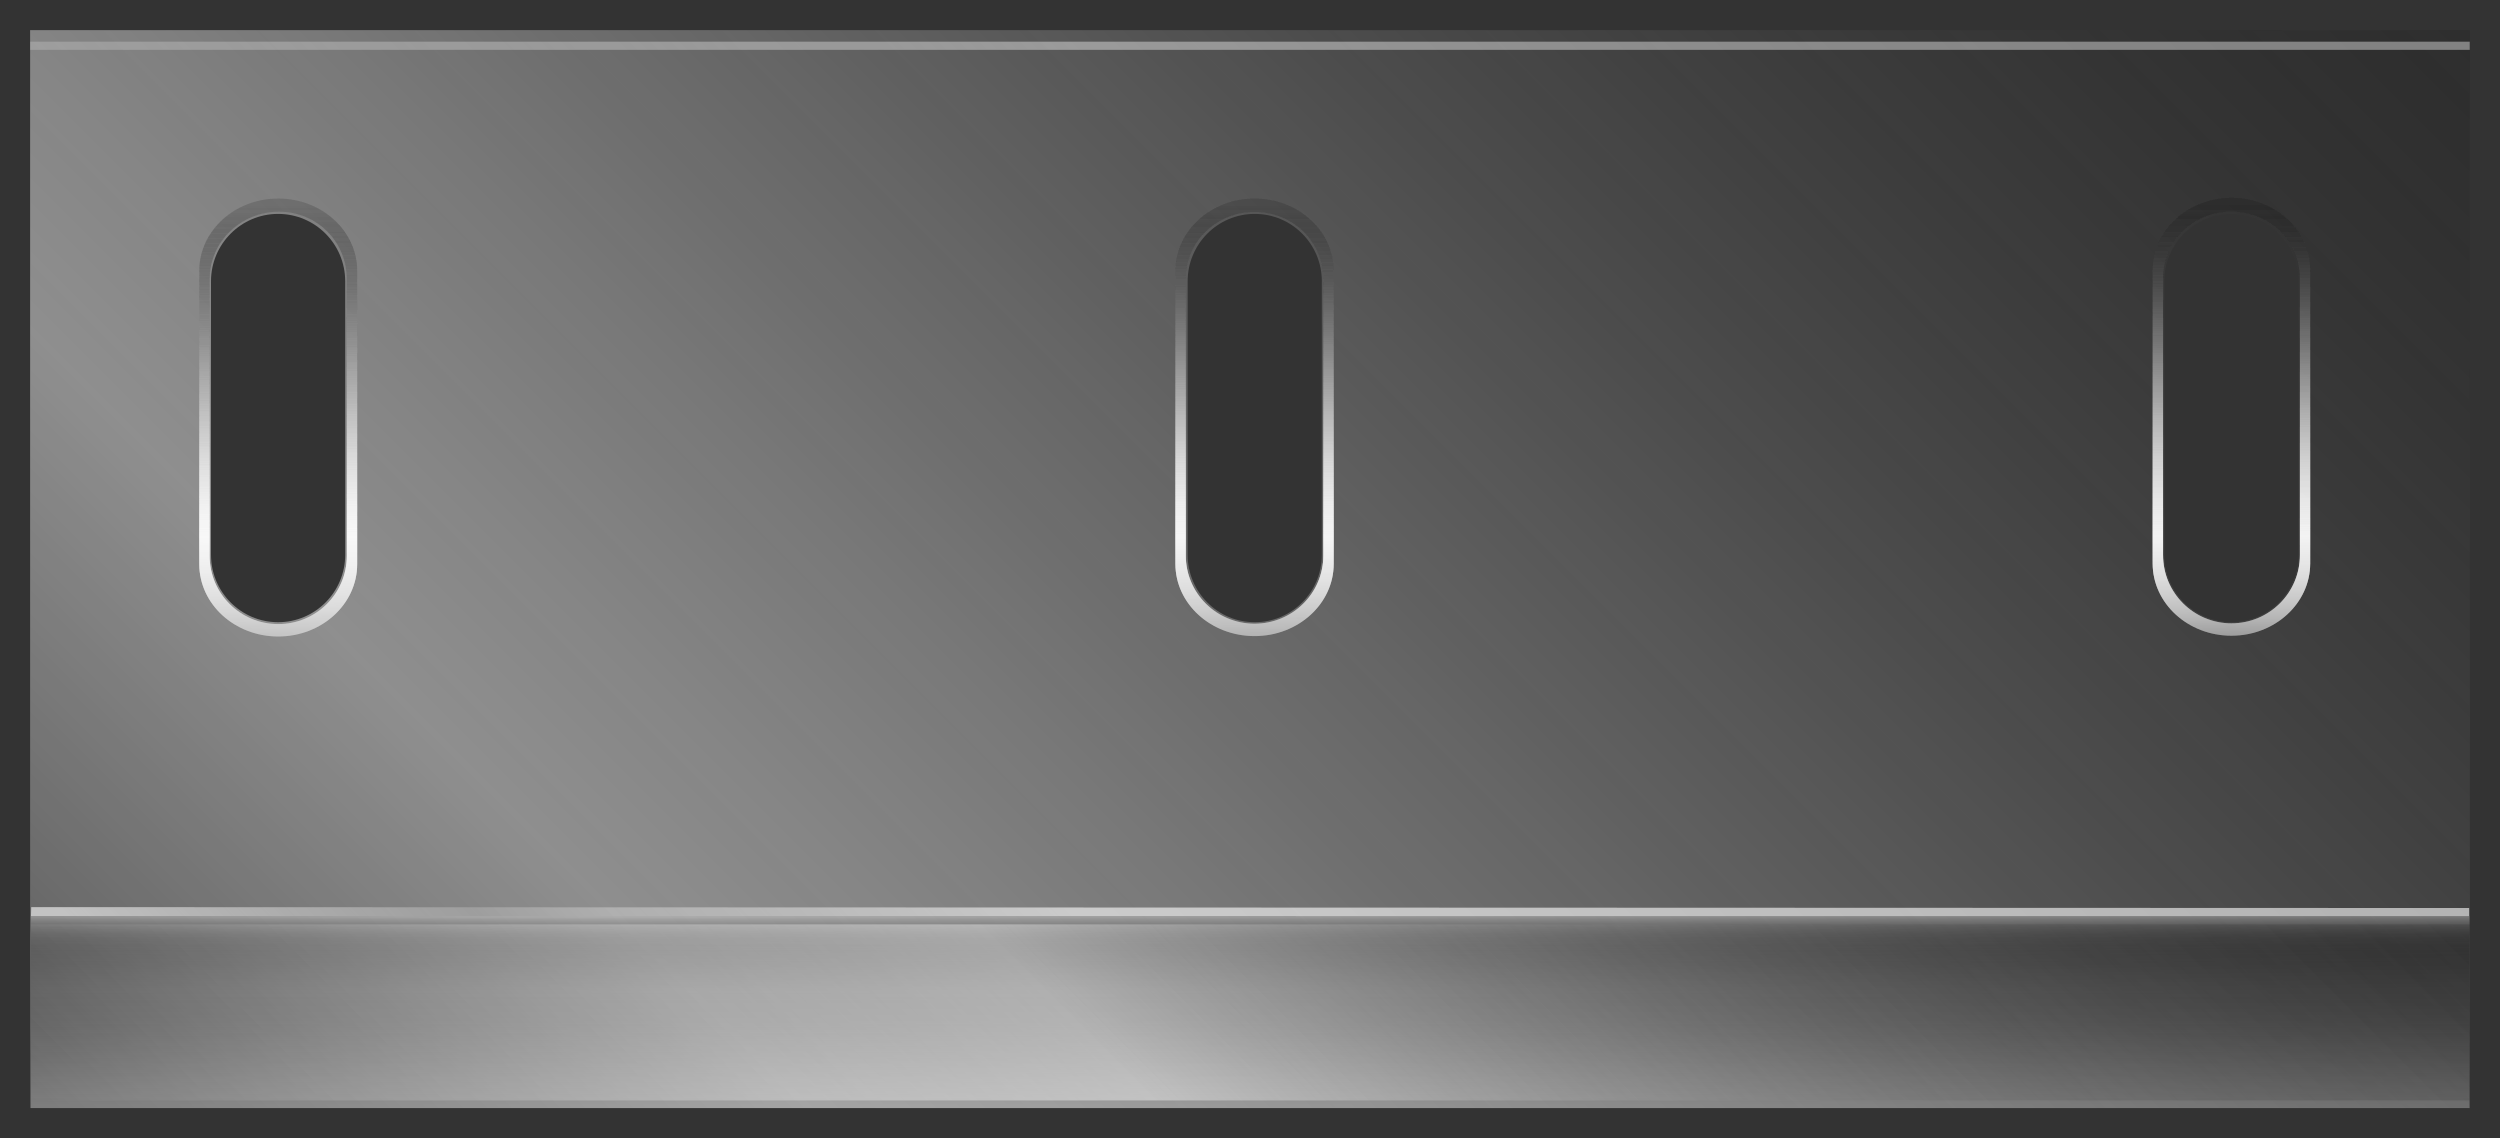<svg version="1.2" baseProfile="tiny" id="EdgeSVG_U7kpo" x="0px" y="0px" width="82px" height="37.333px" viewBox="0 0 82 37.333" xmlns:xlink="http://www.w3.org/1999/xlink" xmlns="http://www.w3.org/2000/svg">
  <rect x="0" y="0" width="82" height="37.333" fill="#333333" stroke="none"/>
  <linearGradient id="SVGID_2_" gradientUnits="userSpaceOnUse" x1="12.155" y1="47.512" x2="69.845" y2="-10.178">
    <stop offset="0" style="stop-color:#FFFFFF;stop-opacity:0.2"/>
    <stop offset="0.221" style="stop-color:#FFFFFF;stop-opacity:0.45"/>
    <stop offset="0.3" style="stop-color:#FAFAFA;stop-opacity:0.414"/>
    <stop offset="0.397" style="stop-color:#EBEBEB;stop-opacity:0.371"/>
    <stop offset="0.502" style="stop-color:#D2D2D2;stop-opacity:0.324"/>
    <stop offset="0.613" style="stop-color:#B0B0B0;stop-opacity:0.274"/>
    <stop offset="0.73" style="stop-color:#848484;stop-opacity:0.221"/>
    <stop offset="0.851" style="stop-color:#4E4E4E;stop-opacity:0.167"/>
    <stop offset="0.972" style="stop-color:#0F0F0F;stop-opacity:0.112"/>
    <stop offset="1" style="stop-color:#000000;stop-opacity:0.1"/>
  </linearGradient>
  <path fill="url(#SVGID_2_)" d="M0.988,0.988v35.357h80.024V0.988H0.988z M11.322,18.198c0,1.22-0.985,2.21-2.201,2.21&#xD;&#xA;&#x9;&#x9;c-1.214,0-2.2-0.99-2.2-2.21V9.225c0-1.22,0.986-2.209,2.2-2.209c1.216,0,2.201,0.989,2.201,2.209V18.198z M43.356,18.198&#xD;&#xA;&#x9;&#x9;c0,1.22-0.984,2.21-2.201,2.21c-1.215,0-2.2-0.99-2.2-2.21V9.225c0-1.22,0.985-2.209,2.2-2.209c1.216,0,2.201,0.989,2.201,2.209&#xD;&#xA;&#x9;&#x9;V18.198z M75.393,18.198c0,1.22-0.987,2.21-2.202,2.21s-2.201-0.99-2.201-2.21V9.225c0-1.22,0.986-2.209,2.201-2.209&#xD;&#xA;&#x9;&#x9;s2.202,0.989,2.202,2.209V18.198z"/>
  <linearGradient id="SVGID_3_" gradientUnits="userSpaceOnUse" x1="41.006" y1="36.345" x2="41.006" y2="30.05">
    <stop offset="0" style="stop-color:#FFFFFF;stop-opacity:0.2"/>
    <stop offset="0.06" style="stop-color:#FAFAFA;stop-opacity:0.185"/>
    <stop offset="0.136" style="stop-color:#EAEAEA;stop-opacity:0.167"/>
    <stop offset="0.219" style="stop-color:#D1D1D1;stop-opacity:0.146"/>
    <stop offset="0.307" style="stop-color:#ADADAD;stop-opacity:0.124"/>
    <stop offset="0.401" style="stop-color:#808080;stop-opacity:0.101"/>
    <stop offset="0.498" style="stop-color:#484848;stop-opacity:0.077"/>
    <stop offset="0.597" style="stop-color:#070707;stop-opacity:0.053"/>
    <stop offset="0.607" style="stop-color:#000000;stop-opacity:0.05"/>
    <stop offset="0.754" style="stop-color:#020202;stop-opacity:0.143"/>
    <stop offset="0.806" style="stop-color:#090909;stop-opacity:0.177"/>
    <stop offset="0.844" style="stop-color:#141414;stop-opacity:0.201"/>
    <stop offset="0.874" style="stop-color:#252525;stop-opacity:0.22"/>
    <stop offset="0.9" style="stop-color:#3B3B3B;stop-opacity:0.237"/>
    <stop offset="0.923" style="stop-color:#575757;stop-opacity:0.251"/>
    <stop offset="0.944" style="stop-color:#777777;stop-opacity:0.265"/>
    <stop offset="0.963" style="stop-color:#9D9D9D;stop-opacity:0.277"/>
    <stop offset="0.981" style="stop-color:#C8C8C8;stop-opacity:0.288"/>
    <stop offset="0.997" style="stop-color:#F6F6F6;stop-opacity:0.298"/>
    <stop offset="1" style="stop-color:#FFFFFF;stop-opacity:0.3"/>
  </linearGradient>
  <rect x="1.015" y="30.05" fill="url(#SVGID_3_)" width="79.982" height="6.295"/>
  <linearGradient id="SVGID_4_" gradientUnits="userSpaceOnUse" x1="19.569" y1="54.65" x2="62.456" y2="11.763">
    <stop offset="0" style="stop-color:#FFFFFF;stop-opacity:0"/>
    <stop offset="0.429" style="stop-color:#FFFFFF;stop-opacity:0.4"/>
    <stop offset="0.511" style="stop-color:#D4D4D4;stop-opacity:0.357"/>
    <stop offset="0.692" style="stop-color:#7A7A7A;stop-opacity:0.262"/>
    <stop offset="0.839" style="stop-color:#383838;stop-opacity:0.185"/>
    <stop offset="0.945" style="stop-color:#101010;stop-opacity:0.129"/>
    <stop offset="1" style="stop-color:#000000;stop-opacity:0.1"/>
  </linearGradient>
  <rect x="1.013" y="30.319" fill="url(#SVGID_4_)" width="79.999" height="5.775"/>
  <linearGradient id="SVGID_5_" gradientUnits="userSpaceOnUse" x1="20.939" y1="49.969" x2="61.057" y2="9.851">
    <stop offset="0.012" style="stop-color:#FFFFFF;stop-opacity:0.6"/>
    <stop offset="0.184" style="stop-color:#FFFFFF;stop-opacity:0.2"/>
    <stop offset="0.429" style="stop-color:#FFFFFF;stop-opacity:0.6"/>
  </linearGradient>
  <polygon fill="url(#SVGID_5_)" points="80.988,30.05 1.016,30.046 1.024,29.753 80.988,29.783 &#x9;"/>
  <linearGradient id="SVGID_6_" gradientUnits="userSpaceOnUse" x1="20.926" y1="21.573" x2="61.07" y2="-18.57">
    <stop offset="0" style="stop-color:#FFFFFF;stop-opacity:0.2"/>
    <stop offset="0.429" style="stop-color:#FFFFFF;stop-opacity:0.4"/>
  </linearGradient>
  <rect x="0.988" y="1.367" fill="url(#SVGID_6_)" width="80.019" height="0.268"/>
  <g>
    <linearGradient id="SVGID_7_" gradientUnits="userSpaceOnUse" x1="9.126" y1="20.877" x2="9.126" y2="6.512">
      <stop offset="0" style="stop-color:#FFFFFF;stop-opacity:0.2"/>
      <stop offset="0.195" style="stop-color:#FFFFFF;stop-opacity:0.543"/>
      <stop offset="0.227" style="stop-color:#FFFFFF;stop-opacity:0.6"/>
      <stop offset="0.304" style="stop-color:#FAFAFA;stop-opacity:0.544"/>
      <stop offset="0.399" style="stop-color:#EBEBEB;stop-opacity:0.476"/>
      <stop offset="0.501" style="stop-color:#D2D2D2;stop-opacity:0.402"/>
      <stop offset="0.61" style="stop-color:#B0B0B0;stop-opacity:0.323"/>
      <stop offset="0.724" style="stop-color:#848484;stop-opacity:0.241"/>
      <stop offset="0.842" style="stop-color:#4E4E4E;stop-opacity:0.155"/>
      <stop offset="0.961" style="stop-color:#0F0F0F;stop-opacity:0.07"/>
      <stop offset="0.988" style="stop-color:#000000;stop-opacity:0.05"/>
    </linearGradient>
    <path fill="url(#SVGID_7_)" d="M9.126,6.512c-1.43,0-2.589,1.061-2.589,2.37v9.624c0,1.309,1.159,2.371,2.589,2.371&#xD;&#xA;&#x9;&#x9;&#x9;s2.589-1.062,2.589-2.371V8.882C11.715,7.573,10.556,6.512,9.126,6.512z M11.376,18.234c0,1.235-1.008,2.236-2.25,2.236&#xD;&#xA;&#x9;&#x9;&#x9;s-2.25-1.001-2.25-2.236V9.155c0-1.235,1.032-2.212,2.274-2.212c1.242,0,2.226,0.977,2.226,2.212V18.234z"/>
    <linearGradient id="SVGID_8_" gradientUnits="userSpaceOnUse" x1="9.126" y1="20.877" x2="9.126" y2="6.512">
      <stop offset="0" style="stop-color:#FFFFFF;stop-opacity:0.2"/>
      <stop offset="0.195" style="stop-color:#FFFFFF;stop-opacity:0.543"/>
      <stop offset="0.227" style="stop-color:#FFFFFF;stop-opacity:0.6"/>
      <stop offset="0.304" style="stop-color:#FAFAFA;stop-opacity:0.544"/>
      <stop offset="0.399" style="stop-color:#EBEBEB;stop-opacity:0.476"/>
      <stop offset="0.501" style="stop-color:#D2D2D2;stop-opacity:0.402"/>
      <stop offset="0.61" style="stop-color:#B0B0B0;stop-opacity:0.323"/>
      <stop offset="0.724" style="stop-color:#848484;stop-opacity:0.241"/>
      <stop offset="0.842" style="stop-color:#4E4E4E;stop-opacity:0.155"/>
      <stop offset="0.961" style="stop-color:#0F0F0F;stop-opacity:0.07"/>
      <stop offset="0.988" style="stop-color:#000000;stop-opacity:0.05"/>
    </linearGradient>
    <path fill="url(#SVGID_8_)" d="M9.126,6.512c-1.43,0-2.589,1.061-2.589,2.37v9.624c0,1.309,1.159,2.371,2.589,2.371&#xD;&#xA;&#x9;&#x9;&#x9;s2.589-1.062,2.589-2.371V8.882C11.715,7.573,10.556,6.512,9.126,6.512z M11.376,18.234c0,1.235-1.008,2.236-2.25,2.236&#xD;&#xA;&#x9;&#x9;&#x9;s-2.25-1.001-2.25-2.236V9.155c0-1.235,1.032-2.212,2.274-2.212c1.242,0,2.226,0.977,2.226,2.212V18.234z"/>
    <linearGradient id="SVGID_9_" gradientUnits="userSpaceOnUse" x1="9.126" y1="20.877" x2="9.126" y2="6.512">
      <stop offset="0" style="stop-color:#FFFFFF;stop-opacity:0.2"/>
      <stop offset="0.195" style="stop-color:#FFFFFF;stop-opacity:0.543"/>
      <stop offset="0.227" style="stop-color:#FFFFFF;stop-opacity:0.6"/>
      <stop offset="0.304" style="stop-color:#FAFAFA;stop-opacity:0.544"/>
      <stop offset="0.399" style="stop-color:#EBEBEB;stop-opacity:0.476"/>
      <stop offset="0.501" style="stop-color:#D2D2D2;stop-opacity:0.402"/>
      <stop offset="0.61" style="stop-color:#B0B0B0;stop-opacity:0.323"/>
      <stop offset="0.724" style="stop-color:#848484;stop-opacity:0.241"/>
      <stop offset="0.842" style="stop-color:#4E4E4E;stop-opacity:0.155"/>
      <stop offset="0.961" style="stop-color:#0F0F0F;stop-opacity:0.07"/>
      <stop offset="0.988" style="stop-color:#000000;stop-opacity:0.05"/>
    </linearGradient>
    <path fill="url(#SVGID_9_)" d="M9.126,6.512c-1.43,0-2.589,1.061-2.589,2.37v9.624c0,1.309,1.159,2.371,2.589,2.371&#xD;&#xA;&#x9;&#x9;&#x9;s2.589-1.062,2.589-2.371V8.882C11.715,7.573,10.556,6.512,9.126,6.512z M11.376,18.234c0,1.235-1.008,2.236-2.25,2.236&#xD;&#xA;&#x9;&#x9;&#x9;s-2.25-1.001-2.25-2.236V9.155c0-1.235,1.032-2.212,2.274-2.212c1.242,0,2.226,0.977,2.226,2.212V18.234z"/>
  </g>
  <g>
    <linearGradient id="SVGID_10_" gradientUnits="userSpaceOnUse" x1="41.149" y1="20.864" x2="41.149" y2="6.512">
      <stop offset="0" style="stop-color:#FFFFFF;stop-opacity:0.2"/>
      <stop offset="0.195" style="stop-color:#FFFFFF;stop-opacity:0.543"/>
      <stop offset="0.227" style="stop-color:#FFFFFF;stop-opacity:0.6"/>
      <stop offset="0.304" style="stop-color:#FAFAFA;stop-opacity:0.544"/>
      <stop offset="0.399" style="stop-color:#EBEBEB;stop-opacity:0.476"/>
      <stop offset="0.501" style="stop-color:#D2D2D2;stop-opacity:0.402"/>
      <stop offset="0.61" style="stop-color:#B0B0B0;stop-opacity:0.323"/>
      <stop offset="0.724" style="stop-color:#848484;stop-opacity:0.241"/>
      <stop offset="0.842" style="stop-color:#4E4E4E;stop-opacity:0.155"/>
      <stop offset="0.961" style="stop-color:#0F0F0F;stop-opacity:0.07"/>
      <stop offset="0.988" style="stop-color:#000000;stop-opacity:0.05"/>
    </linearGradient>
    <path fill="url(#SVGID_10_)" d="M41.149,6.512c-1.433,0-2.596,1.061-2.596,2.368v9.616c0,1.308,1.163,2.368,2.596,2.368&#xD;&#xA;&#x9;&#x9;&#x9;c1.434,0,2.596-1.061,2.596-2.368V8.88C43.745,7.573,42.583,6.512,41.149,6.512z M43.405,18.224c0,1.233-1.011,2.233-2.256,2.233&#xD;&#xA;&#x9;&#x9;&#x9;s-2.255-1-2.255-2.233V9.152c0-1.234,1.009-2.2,2.255-2.2s2.256,0.966,2.256,2.2V18.224z"/>
    <linearGradient id="SVGID_11_" gradientUnits="userSpaceOnUse" x1="41.149" y1="20.864" x2="41.149" y2="6.512">
      <stop offset="0" style="stop-color:#FFFFFF;stop-opacity:0.2"/>
      <stop offset="0.195" style="stop-color:#FFFFFF;stop-opacity:0.543"/>
      <stop offset="0.227" style="stop-color:#FFFFFF;stop-opacity:0.6"/>
      <stop offset="0.304" style="stop-color:#FAFAFA;stop-opacity:0.544"/>
      <stop offset="0.399" style="stop-color:#EBEBEB;stop-opacity:0.476"/>
      <stop offset="0.501" style="stop-color:#D2D2D2;stop-opacity:0.402"/>
      <stop offset="0.61" style="stop-color:#B0B0B0;stop-opacity:0.323"/>
      <stop offset="0.724" style="stop-color:#848484;stop-opacity:0.241"/>
      <stop offset="0.842" style="stop-color:#4E4E4E;stop-opacity:0.155"/>
      <stop offset="0.961" style="stop-color:#0F0F0F;stop-opacity:0.07"/>
      <stop offset="0.988" style="stop-color:#000000;stop-opacity:0.05"/>
    </linearGradient>
    <path fill="url(#SVGID_11_)" d="M41.149,6.512c-1.433,0-2.596,1.061-2.596,2.368v9.616c0,1.308,1.163,2.368,2.596,2.368&#xD;&#xA;&#x9;&#x9;&#x9;c1.434,0,2.596-1.061,2.596-2.368V8.88C43.745,7.573,42.583,6.512,41.149,6.512z M43.405,18.224c0,1.233-1.011,2.233-2.256,2.233&#xD;&#xA;&#x9;&#x9;&#x9;s-2.255-1-2.255-2.233V9.152c0-1.234,1.009-2.2,2.255-2.2s2.256,0.966,2.256,2.2V18.224z"/>
    <linearGradient id="SVGID_12_" gradientUnits="userSpaceOnUse" x1="41.149" y1="20.864" x2="41.149" y2="6.512">
      <stop offset="0" style="stop-color:#FFFFFF;stop-opacity:0.2"/>
      <stop offset="0.195" style="stop-color:#FFFFFF;stop-opacity:0.543"/>
      <stop offset="0.227" style="stop-color:#FFFFFF;stop-opacity:0.6"/>
      <stop offset="0.304" style="stop-color:#FAFAFA;stop-opacity:0.544"/>
      <stop offset="0.399" style="stop-color:#EBEBEB;stop-opacity:0.476"/>
      <stop offset="0.501" style="stop-color:#D2D2D2;stop-opacity:0.402"/>
      <stop offset="0.61" style="stop-color:#B0B0B0;stop-opacity:0.323"/>
      <stop offset="0.724" style="stop-color:#848484;stop-opacity:0.241"/>
      <stop offset="0.842" style="stop-color:#4E4E4E;stop-opacity:0.155"/>
      <stop offset="0.961" style="stop-color:#0F0F0F;stop-opacity:0.07"/>
      <stop offset="0.988" style="stop-color:#000000;stop-opacity:0.05"/>
    </linearGradient>
    <path fill="url(#SVGID_12_)" d="M41.149,6.512c-1.433,0-2.596,1.061-2.596,2.368v9.616c0,1.308,1.163,2.368,2.596,2.368&#xD;&#xA;&#x9;&#x9;&#x9;c1.434,0,2.596-1.061,2.596-2.368V8.88C43.745,7.573,42.583,6.512,41.149,6.512z M43.405,18.224c0,1.233-1.011,2.233-2.256,2.233&#xD;&#xA;&#x9;&#x9;&#x9;s-2.255-1-2.255-2.233V9.152c0-1.234,1.009-2.2,2.255-2.2s2.256,0.966,2.256,2.2V18.224z"/>
  </g>
  <g>
    <linearGradient id="SVGID_13_" gradientUnits="userSpaceOnUse" x1="73.19" y1="20.851" x2="73.19" y2="6.487">
      <stop offset="0" style="stop-color:#FFFFFF;stop-opacity:0.2"/>
      <stop offset="0.195" style="stop-color:#FFFFFF;stop-opacity:0.543"/>
      <stop offset="0.227" style="stop-color:#FFFFFF;stop-opacity:0.6"/>
      <stop offset="0.304" style="stop-color:#FAFAFA;stop-opacity:0.544"/>
      <stop offset="0.399" style="stop-color:#EBEBEB;stop-opacity:0.476"/>
      <stop offset="0.501" style="stop-color:#D2D2D2;stop-opacity:0.402"/>
      <stop offset="0.61" style="stop-color:#B0B0B0;stop-opacity:0.323"/>
      <stop offset="0.724" style="stop-color:#848484;stop-opacity:0.241"/>
      <stop offset="0.842" style="stop-color:#4E4E4E;stop-opacity:0.155"/>
      <stop offset="0.961" style="stop-color:#0F0F0F;stop-opacity:0.07"/>
      <stop offset="0.988" style="stop-color:#000000;stop-opacity:0.05"/>
    </linearGradient>
    <path fill="url(#SVGID_13_)" d="M73.191,6.487c-1.427,0-2.584,1.062-2.584,2.371v9.624c0,1.309,1.157,2.37,2.584,2.37&#xD;&#xA;&#x9;&#x9;&#x9;s2.583-1.061,2.583-2.37V8.857C75.774,7.548,74.618,6.487,73.191,6.487z M75.437,18.208c0,1.235-1.005,2.237-2.245,2.237&#xD;&#xA;&#x9;&#x9;&#x9;s-2.244-1.001-2.244-2.237V9.129c0-1.234,1.004-2.189,2.244-2.189s2.245,0.955,2.245,2.189V18.208z"/>
    <linearGradient id="SVGID_14_" gradientUnits="userSpaceOnUse" x1="73.19" y1="20.851" x2="73.19" y2="6.487">
      <stop offset="0" style="stop-color:#FFFFFF;stop-opacity:0.2"/>
      <stop offset="0.195" style="stop-color:#FFFFFF;stop-opacity:0.543"/>
      <stop offset="0.227" style="stop-color:#FFFFFF;stop-opacity:0.6"/>
      <stop offset="0.304" style="stop-color:#FAFAFA;stop-opacity:0.544"/>
      <stop offset="0.399" style="stop-color:#EBEBEB;stop-opacity:0.476"/>
      <stop offset="0.501" style="stop-color:#D2D2D2;stop-opacity:0.402"/>
      <stop offset="0.61" style="stop-color:#B0B0B0;stop-opacity:0.323"/>
      <stop offset="0.724" style="stop-color:#848484;stop-opacity:0.241"/>
      <stop offset="0.842" style="stop-color:#4E4E4E;stop-opacity:0.155"/>
      <stop offset="0.961" style="stop-color:#0F0F0F;stop-opacity:0.07"/>
      <stop offset="0.988" style="stop-color:#000000;stop-opacity:0.05"/>
    </linearGradient>
    <path fill="url(#SVGID_14_)" d="M73.191,6.487c-1.427,0-2.584,1.062-2.584,2.371v9.624c0,1.309,1.157,2.37,2.584,2.37&#xD;&#xA;&#x9;&#x9;&#x9;s2.583-1.061,2.583-2.37V8.857C75.774,7.548,74.618,6.487,73.191,6.487z M75.437,18.208c0,1.235-1.005,2.237-2.245,2.237&#xD;&#xA;&#x9;&#x9;&#x9;s-2.244-1.001-2.244-2.237V9.129c0-1.234,1.004-2.189,2.244-2.189s2.245,0.955,2.245,2.189V18.208z"/>
    <linearGradient id="SVGID_15_" gradientUnits="userSpaceOnUse" x1="73.19" y1="20.851" x2="73.19" y2="6.487">
      <stop offset="0" style="stop-color:#FFFFFF;stop-opacity:0.2"/>
      <stop offset="0.195" style="stop-color:#FFFFFF;stop-opacity:0.543"/>
      <stop offset="0.227" style="stop-color:#FFFFFF;stop-opacity:0.6"/>
      <stop offset="0.304" style="stop-color:#FAFAFA;stop-opacity:0.544"/>
      <stop offset="0.399" style="stop-color:#EBEBEB;stop-opacity:0.476"/>
      <stop offset="0.501" style="stop-color:#D2D2D2;stop-opacity:0.402"/>
      <stop offset="0.61" style="stop-color:#B0B0B0;stop-opacity:0.323"/>
      <stop offset="0.724" style="stop-color:#848484;stop-opacity:0.241"/>
      <stop offset="0.842" style="stop-color:#4E4E4E;stop-opacity:0.155"/>
      <stop offset="0.961" style="stop-color:#0F0F0F;stop-opacity:0.07"/>
      <stop offset="0.988" style="stop-color:#000000;stop-opacity:0.05"/>
    </linearGradient>
    <path fill="url(#SVGID_15_)" d="M73.191,6.487c-1.427,0-2.584,1.062-2.584,2.371v9.624c0,1.309,1.157,2.37,2.584,2.37&#xD;&#xA;&#x9;&#x9;&#x9;s2.583-1.061,2.583-2.37V8.857C75.774,7.548,74.618,6.487,73.191,6.487z M75.437,18.208c0,1.235-1.005,2.237-2.245,2.237&#xD;&#xA;&#x9;&#x9;&#x9;s-2.244-1.001-2.244-2.237V9.129c0-1.234,1.004-2.189,2.244-2.189s2.245,0.955,2.245,2.189V18.208z"/>
  </g>
</svg>